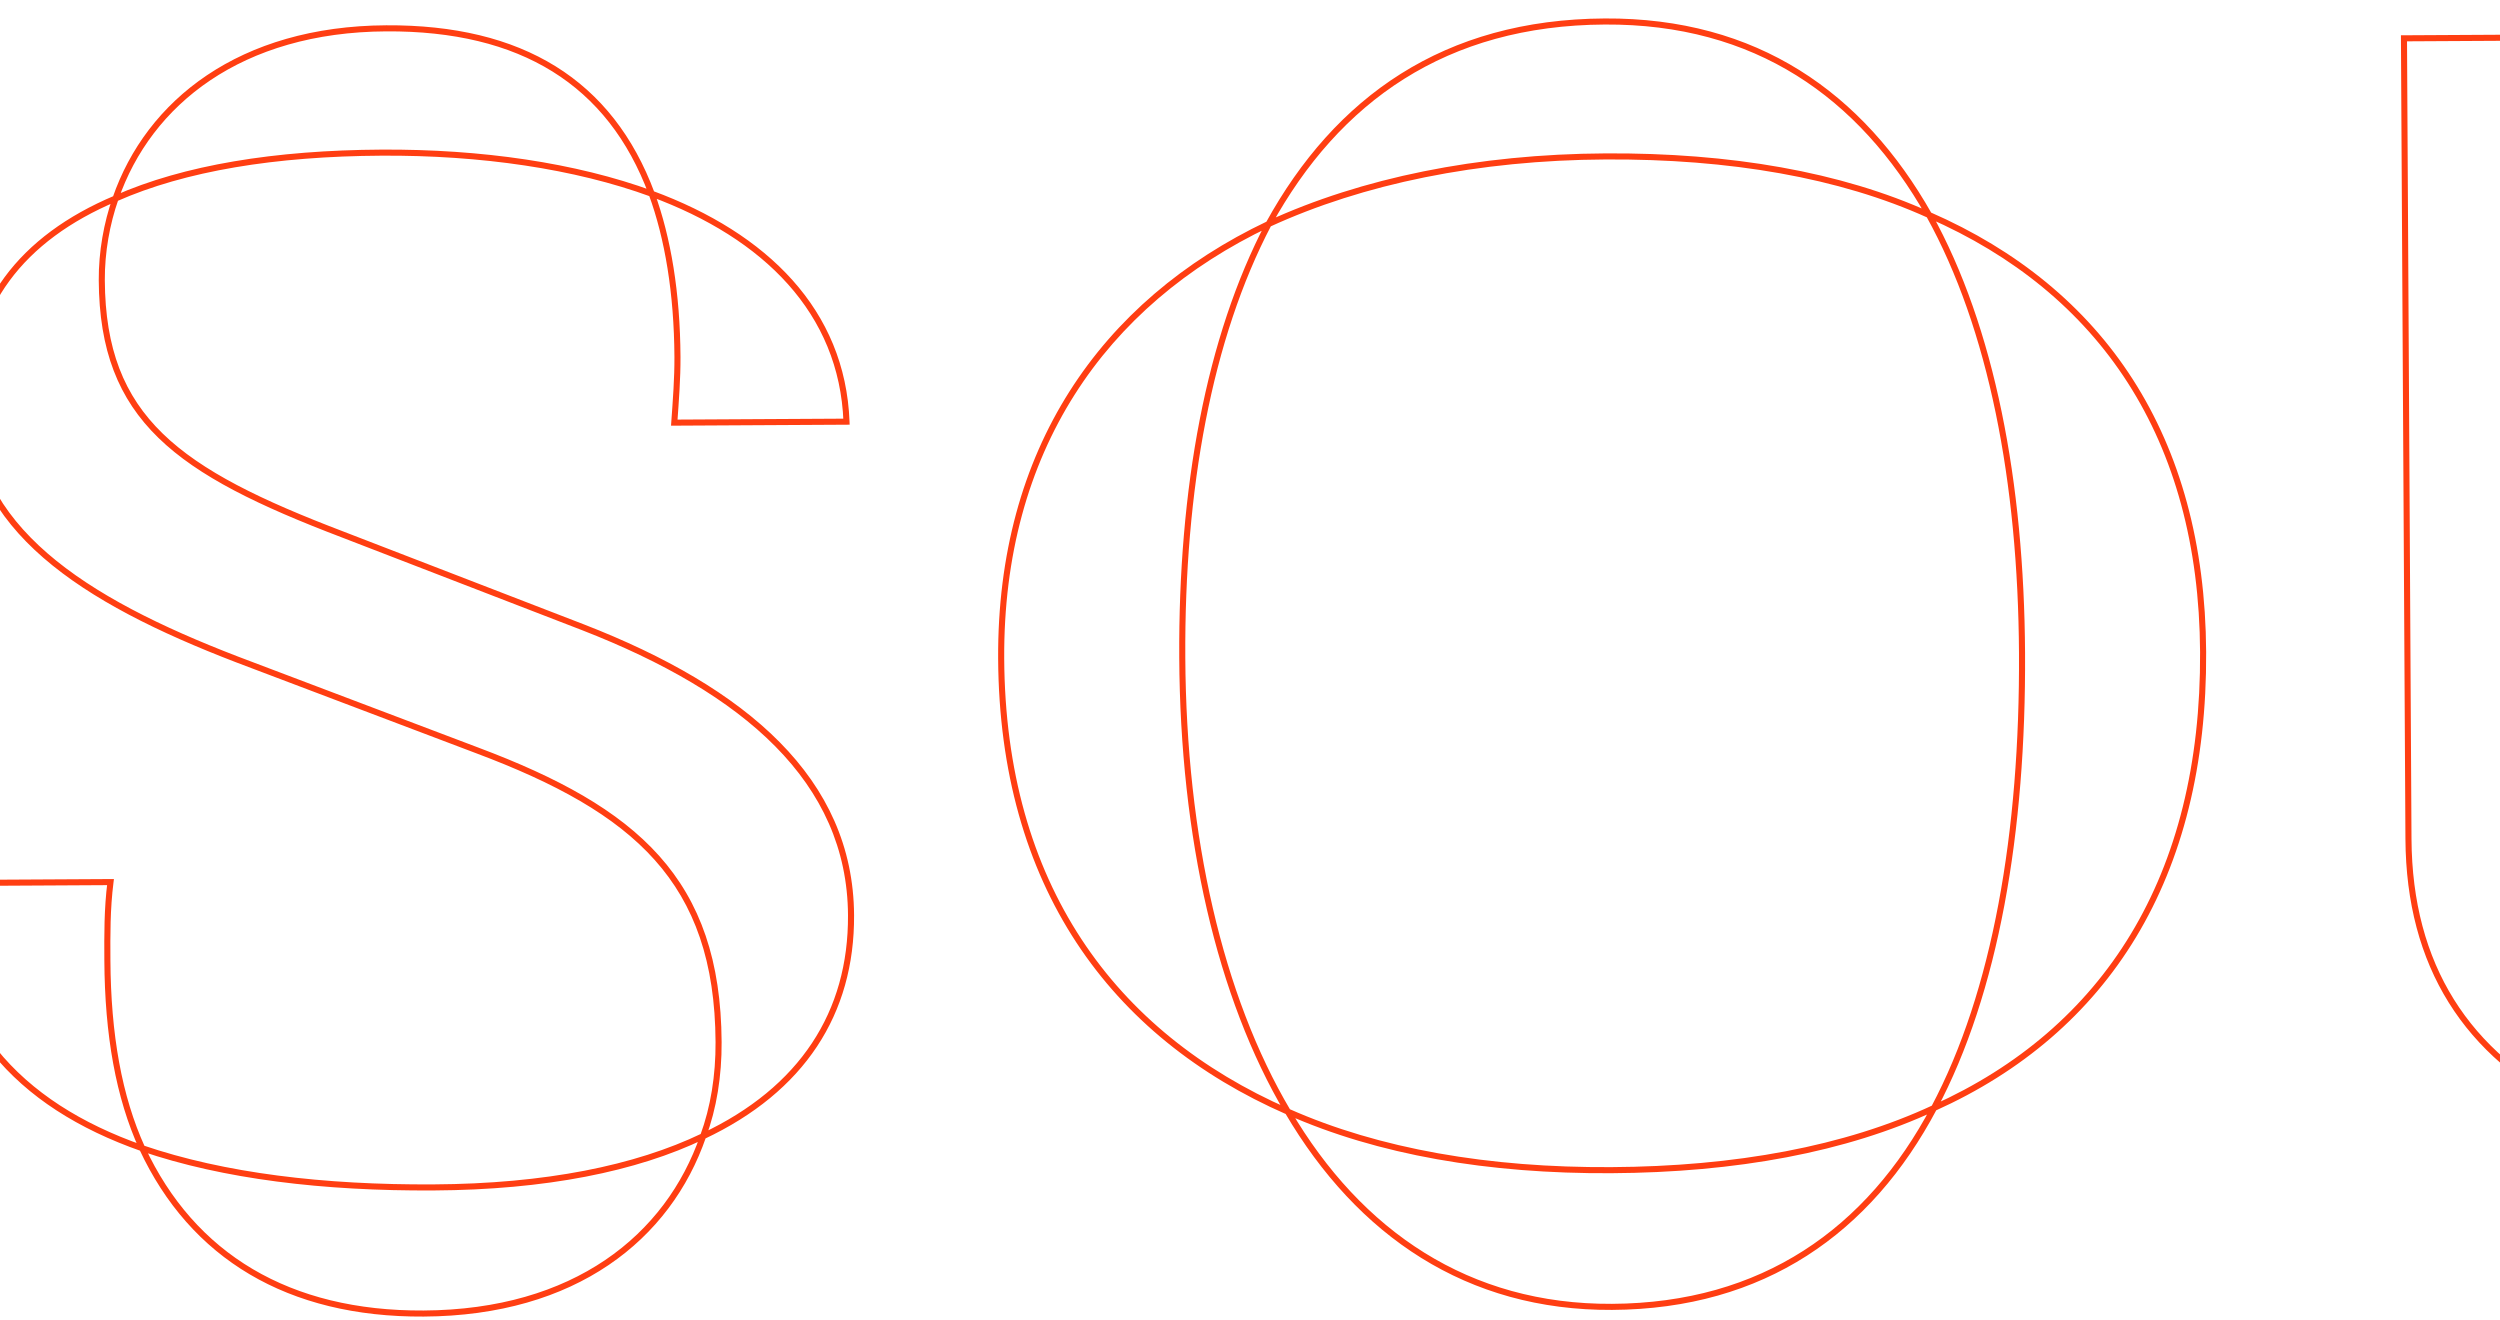 <svg width="375" height="198" viewBox="0 0 375 198" fill="none" xmlns="http://www.w3.org/2000/svg">
<path d="M17.329 29.777L16.899 29.629L16.558 30.617L17.514 30.194L17.329 29.777ZM97.753 29.06L97.597 29.487L98.524 29.826L98.18 28.901L97.753 29.06ZM101.142 63.396L100.688 63.363L100.653 63.854L101.144 63.851L101.142 63.396ZM126.974 63.251L126.976 63.706L127.446 63.703L127.429 63.234L126.974 63.251ZM97.753 29.06L97.911 28.633L96.987 28.292L97.326 29.216L97.753 29.06ZM105.471 170.431L105.044 170.273L104.659 171.316L105.665 170.843L105.471 170.431ZM87.466 94.099L87.631 93.675L87.629 93.674L87.466 94.099ZM51.435 80.186L51.599 79.762L51.597 79.761L51.435 80.186ZM17.329 29.777L17.759 29.928L18.099 28.959L17.153 29.358L17.329 29.777ZM35.561 98.918L35.397 99.342L35.4 99.343L35.561 98.918ZM71.59 112.564L71.429 112.99L71.43 112.99L71.59 112.564ZM21.325 172.235L21.174 172.664L22.181 173.017L21.739 172.046L21.325 172.235ZM16.573 132.314L17.025 132.371L17.091 131.856L16.571 131.858L16.573 132.314ZM-9.259 132.459L-9.261 132.003L-9.722 132.006L-9.714 132.467L-9.259 132.459ZM105.471 170.431L105.901 170.579L106.256 169.548L105.273 170.021L105.471 170.431ZM21.325 172.235L21.472 171.804L20.461 171.459L20.912 172.427L21.325 172.235ZM17.514 30.194C27.795 25.643 41.296 23.44 57.241 23.351L57.236 22.44C41.224 22.53 27.585 24.741 17.145 29.361L17.514 30.194ZM57.241 23.351C72.115 23.267 86.185 25.314 97.597 29.487L97.91 28.632C86.371 24.412 72.188 22.356 57.236 22.44L57.241 23.351ZM98.18 28.901C95.04 20.448 90.085 14.131 83.341 9.947C76.601 5.766 68.11 3.737 57.93 3.794L57.935 4.705C67.995 4.648 76.305 6.653 82.861 10.72C89.411 14.784 94.247 20.928 97.326 29.218L98.18 28.901ZM57.93 3.794C35.923 3.918 21.949 15.016 16.899 29.629L17.76 29.926C22.669 15.721 36.268 4.826 57.935 4.705L57.93 3.794ZM101.144 63.851L126.976 63.706L126.971 62.796L101.139 62.941L101.144 63.851ZM127.429 63.234C126.794 46.473 115.089 34.965 97.911 28.633L97.596 29.487C114.577 35.746 125.903 47.013 126.519 63.268L127.429 63.234ZM97.326 29.216C99.738 35.801 101.11 43.995 101.164 53.542L102.074 53.537C102.02 43.91 100.637 35.608 98.181 28.903L97.326 29.216ZM101.164 53.542C101.182 56.716 100.935 59.894 100.688 63.363L101.596 63.428C101.842 59.971 102.092 56.754 102.074 53.537L101.164 53.542ZM105.665 170.843C113.163 167.31 118.8 162.635 122.551 156.973C126.303 151.31 128.152 144.684 128.111 137.281L127.2 137.286C127.241 144.529 125.434 150.973 121.792 156.47C118.149 161.969 112.653 166.544 105.277 170.019L105.665 170.843ZM128.111 137.281C127.995 116.742 111.957 103.141 87.631 93.675L87.3 94.523C111.55 103.959 127.088 117.345 127.2 137.286L128.111 137.281ZM87.629 93.674L51.599 79.762L51.271 80.611L87.302 94.524L87.629 93.674ZM51.597 79.761C39.187 75.037 30.255 70.72 24.404 65.033C18.584 59.375 15.781 52.327 15.723 42.037L14.813 42.042C14.871 52.524 17.741 59.825 23.77 65.686C29.768 71.517 38.861 75.887 51.273 80.612L51.597 79.761ZM15.723 42.037C15.699 37.831 16.465 33.617 17.759 29.928L16.9 29.627C15.573 33.409 14.788 37.727 14.813 42.042L15.723 42.037ZM17.153 29.358C10.056 32.351 4.478 36.421 0.685 41.583C-3.111 46.75 -5.1 52.983 -5.059 60.263L-4.149 60.258C-4.188 53.157 -2.252 47.118 1.419 42.123C5.092 37.123 10.522 33.142 17.506 30.197L17.153 29.358ZM-5.059 60.263C-5.005 69.876 -0.689 77.425 6.512 83.677C13.699 89.915 23.774 94.875 35.397 99.342L35.724 98.493C24.128 94.035 14.174 89.121 7.109 82.989C0.06 76.87 -4.096 69.553 -4.149 60.258L-5.059 60.263ZM35.4 99.343L71.429 112.99L71.751 112.138L35.722 98.492L35.4 99.343ZM71.43 112.99C83.286 117.443 92.217 122.288 98.206 128.994C104.179 135.684 107.266 144.273 107.333 156.306L108.243 156.301C108.175 144.099 105.038 135.279 98.885 128.388C92.747 121.514 83.647 116.606 71.75 112.138L71.43 112.99ZM107.333 156.306C107.361 161.319 106.596 166.061 105.044 170.273L105.898 170.588C107.493 166.261 108.272 161.407 108.243 156.301L107.333 156.306ZM21.739 172.046C18.268 164.419 16.624 155.176 16.562 144.032L15.651 144.037C15.714 155.262 17.37 164.643 20.91 172.423L21.739 172.046ZM16.562 144.032C16.541 140.299 16.519 136.334 17.025 132.371L16.122 132.256C15.607 136.288 15.63 140.313 15.651 144.037L16.562 144.032ZM16.571 131.858L-9.261 132.003L-9.256 132.914L16.576 132.769L16.571 131.858ZM-9.714 132.467C-9.521 142.94 -6.517 151.347 -1.183 157.964C4.148 164.576 11.779 169.368 21.174 172.664L21.475 171.805C12.191 168.548 4.722 163.837 -0.474 157.392C-5.665 150.953 -8.614 142.748 -8.804 132.45L-9.714 132.467ZM63.544 197.487C86.353 197.359 100.591 185.99 105.901 170.579L105.04 170.283C99.869 185.29 86.003 196.45 63.539 196.576L63.544 197.487ZM105.273 170.021C95.26 174.833 81.765 177.566 65.031 177.659L65.036 178.57C81.857 178.475 95.496 175.73 105.668 170.841L105.273 170.021ZM65.031 177.659C48.549 177.752 33.681 175.974 21.472 171.804L21.177 172.665C33.517 176.88 48.495 178.663 65.036 178.57L65.031 177.659ZM20.912 172.427C28.544 188.811 43.15 197.601 63.544 197.487L63.539 196.576C43.455 196.689 29.201 188.065 21.737 172.042L20.912 172.427ZM190.291 33.601L189.892 33.381L189.227 34.591L190.481 34.014L190.291 33.601ZM289.353 32.246L289.165 32.661L290.437 33.237L289.749 32.022L289.353 32.246ZM290.104 166.199L289.702 165.986L289.079 167.16L290.291 166.614L290.104 166.199ZM289.353 32.246L289.535 31.829L288.303 31.291L288.955 32.467L289.353 32.246ZM193.168 166.743L192.986 167.16L194.28 167.727L193.56 166.511L193.168 166.743ZM190.291 33.601L190.694 33.812L191.327 32.605L190.095 33.19L190.291 33.601ZM290.104 166.199L290.507 166.412L291.141 165.213L289.912 165.787L290.104 166.199ZM193.168 166.743L193.353 166.327L192.058 165.752L192.776 166.974L193.168 166.743ZM190.481 34.014C204.49 27.576 221.715 24.026 240.837 23.919L240.831 23.008C221.605 23.116 204.248 26.685 190.1 33.187L190.481 34.014ZM240.837 23.919C259.435 23.814 275.892 26.645 289.165 32.661L289.541 31.831C276.114 25.746 259.517 22.903 240.831 23.008L240.837 23.919ZM289.749 32.022C279.458 13.846 263.541 2.641 240.718 2.769L240.723 3.679C263.172 3.553 278.805 14.541 288.957 32.47L289.749 32.022ZM240.718 2.769C216.568 2.904 200.244 14.552 189.892 33.381L190.69 33.82C200.9 15.249 216.937 3.813 240.723 3.679L240.718 2.769ZM290.291 166.614C303.251 160.782 313.464 152.077 320.41 140.567C327.354 129.059 331.018 114.771 330.922 97.793L330.012 97.798C330.106 114.642 326.472 128.758 319.63 140.097C312.789 151.434 302.726 160.02 289.918 165.784L290.291 166.614ZM330.922 97.793C330.832 81.61 327.009 67.962 319.937 56.931C312.863 45.9 302.555 37.513 289.535 31.829L289.171 32.663C302.047 38.285 312.206 46.561 319.17 57.423C326.135 68.285 329.922 81.758 330.012 97.798L330.922 97.793ZM288.955 32.467C298.32 49.366 302.705 72.425 302.848 97.951L303.759 97.945C303.615 72.34 299.219 49.109 289.751 32.025L288.955 32.467ZM302.848 97.951C302.999 124.811 298.876 148.717 289.702 165.986L290.507 166.413C299.78 148.957 303.91 124.879 303.759 97.945L302.848 97.951ZM193.56 166.511C183.397 149.349 177.946 125.498 177.795 98.652L176.885 98.657C177.036 125.606 182.506 149.631 192.776 166.975L193.56 166.511ZM177.795 98.652C177.653 73.396 181.782 50.817 190.694 33.812L189.887 33.389C180.882 50.573 176.742 73.315 176.885 98.657L177.795 98.652ZM190.095 33.19C164.971 45.122 149.545 67.472 149.721 98.81L150.631 98.805C150.458 67.826 165.675 45.795 190.486 34.012L190.095 33.19ZM149.721 98.81C149.816 115.795 153.976 129.975 161.451 141.369C168.927 152.763 179.701 161.345 192.986 167.16L193.351 166.326C180.205 160.572 169.578 152.096 162.213 140.87C154.847 129.643 150.726 115.64 150.631 98.805L149.721 98.81ZM241.805 196.487C264.626 196.359 280.686 184.975 290.507 166.412L289.702 165.986C280.022 184.284 264.251 195.45 241.8 195.576L241.805 196.487ZM289.912 165.787C276.708 171.951 260.283 174.966 241.685 175.07L241.69 175.981C260.375 175.876 276.939 172.847 290.297 166.612L289.912 165.787ZM241.685 175.07C223.354 175.173 206.895 172.343 193.353 166.327L192.983 167.159C206.674 173.241 223.269 176.084 241.69 175.981L241.685 175.07ZM192.776 166.974C203.599 185.405 220.045 196.609 241.805 196.487L241.8 195.576C220.417 195.696 204.248 184.713 193.561 166.513L192.776 166.974ZM386.264 166.192L386.065 166.602L387.075 167.092L386.691 166.037L386.264 166.192ZM383.498 5.619L383.954 5.616L383.951 5.161L383.496 5.163L383.498 5.619ZM360.596 5.747L360.593 5.292L360.138 5.294L360.141 5.75L360.596 5.747ZM479.205 165.671L478.776 165.52L478.411 166.56L479.403 166.081L479.205 165.671ZM503.604 4.945L504.059 4.942L504.056 4.487L503.601 4.49L503.604 4.945ZM480.169 5.076L480.166 4.621L479.711 4.624L479.713 5.079L480.169 5.076ZM479.205 165.671L479.641 165.804L479.949 164.795L479.003 165.263L479.205 165.671ZM386.264 166.192L386.461 165.782L385.49 165.315L385.832 166.337L386.264 166.192ZM386.691 166.037C385.361 162.376 384.811 158.438 384.789 154.483L383.878 154.488C383.901 158.521 384.461 162.567 385.836 166.348L386.691 166.037ZM384.789 154.483L383.954 5.616L383.043 5.621L383.878 154.488L384.789 154.483ZM383.496 5.163L360.593 5.292L360.598 6.202L383.501 6.074L383.496 5.163ZM360.141 5.75L360.815 125.855L361.725 125.85L361.051 5.745L360.141 5.75ZM360.815 125.855C360.868 135.379 363.061 143.575 367.312 150.392C371.562 157.209 377.855 162.621 386.065 166.602L386.462 165.783C378.383 161.865 372.231 156.561 368.084 149.91C363.937 143.259 361.778 135.234 361.725 125.85L360.815 125.855ZM479.403 166.081C487.837 162.007 494.202 156.457 498.443 149.558C502.684 142.66 504.785 134.439 504.733 125.047L503.822 125.053C503.874 134.303 501.806 142.351 497.668 149.081C493.53 155.812 487.307 161.252 479.007 165.261L479.403 166.081ZM504.733 125.047L504.059 4.942L503.148 4.947L503.822 125.053L504.733 125.047ZM503.601 4.49L480.166 4.621L480.171 5.532L503.606 5.4L503.601 4.49ZM479.713 5.079L480.549 153.945L481.459 153.94L480.624 5.074L479.713 5.079ZM480.549 153.945C480.571 157.901 480.065 161.845 478.776 165.52L479.635 165.822C480.967 162.026 481.482 157.974 481.459 153.94L480.549 153.945ZM432.767 195.415C458.228 195.272 474.604 182.301 479.641 165.804L478.77 165.538C473.87 181.588 457.899 194.364 432.762 194.505L432.767 195.415ZM479.003 165.263C467.668 170.878 452.049 173.89 432.647 173.999L432.652 174.909C452.13 174.8 467.903 171.778 479.407 166.079L479.003 165.263ZM432.647 173.999C413.511 174.106 397.859 171.269 386.461 165.782L386.066 166.603C397.634 172.172 413.439 175.017 432.652 174.909L432.647 173.999ZM385.832 166.337C391.32 182.764 407.832 195.555 432.767 195.415L432.762 194.505C408.162 194.643 392.042 182.05 386.695 166.048L385.832 166.337ZM547.33 191.121L546.874 191.124L546.877 191.579L547.332 191.577L547.33 191.121ZM672.495 190.419L672.497 190.874L672.953 190.872L672.95 190.417L672.495 190.419ZM672.389 171.511L672.844 171.509L672.841 171.053L672.386 171.056L672.389 171.511ZM569.594 172.088L569.138 172.091L569.141 172.546L569.596 172.543L569.594 172.088ZM568.654 4.58L569.109 4.577L569.106 4.122L568.651 4.125L568.654 4.58ZM546.284 4.705L546.281 4.25L545.826 4.253L545.829 4.708L546.284 4.705ZM547.332 191.577L672.497 190.874L672.492 189.964L547.327 190.666L547.332 191.577ZM672.95 190.417L672.844 171.509L671.933 171.514L672.04 190.422L672.95 190.417ZM672.386 171.056L569.591 171.633L569.596 172.543L672.391 171.966L672.386 171.056ZM570.049 172.085L569.109 4.577L568.199 4.582L569.138 172.091L570.049 172.085ZM568.651 4.125L546.281 4.25L546.286 5.161L568.656 5.035L568.651 4.125ZM545.829 4.708L546.874 191.124L547.785 191.119L546.739 4.703L545.829 4.708Z" fill="#FF3E12"/>
</svg>
